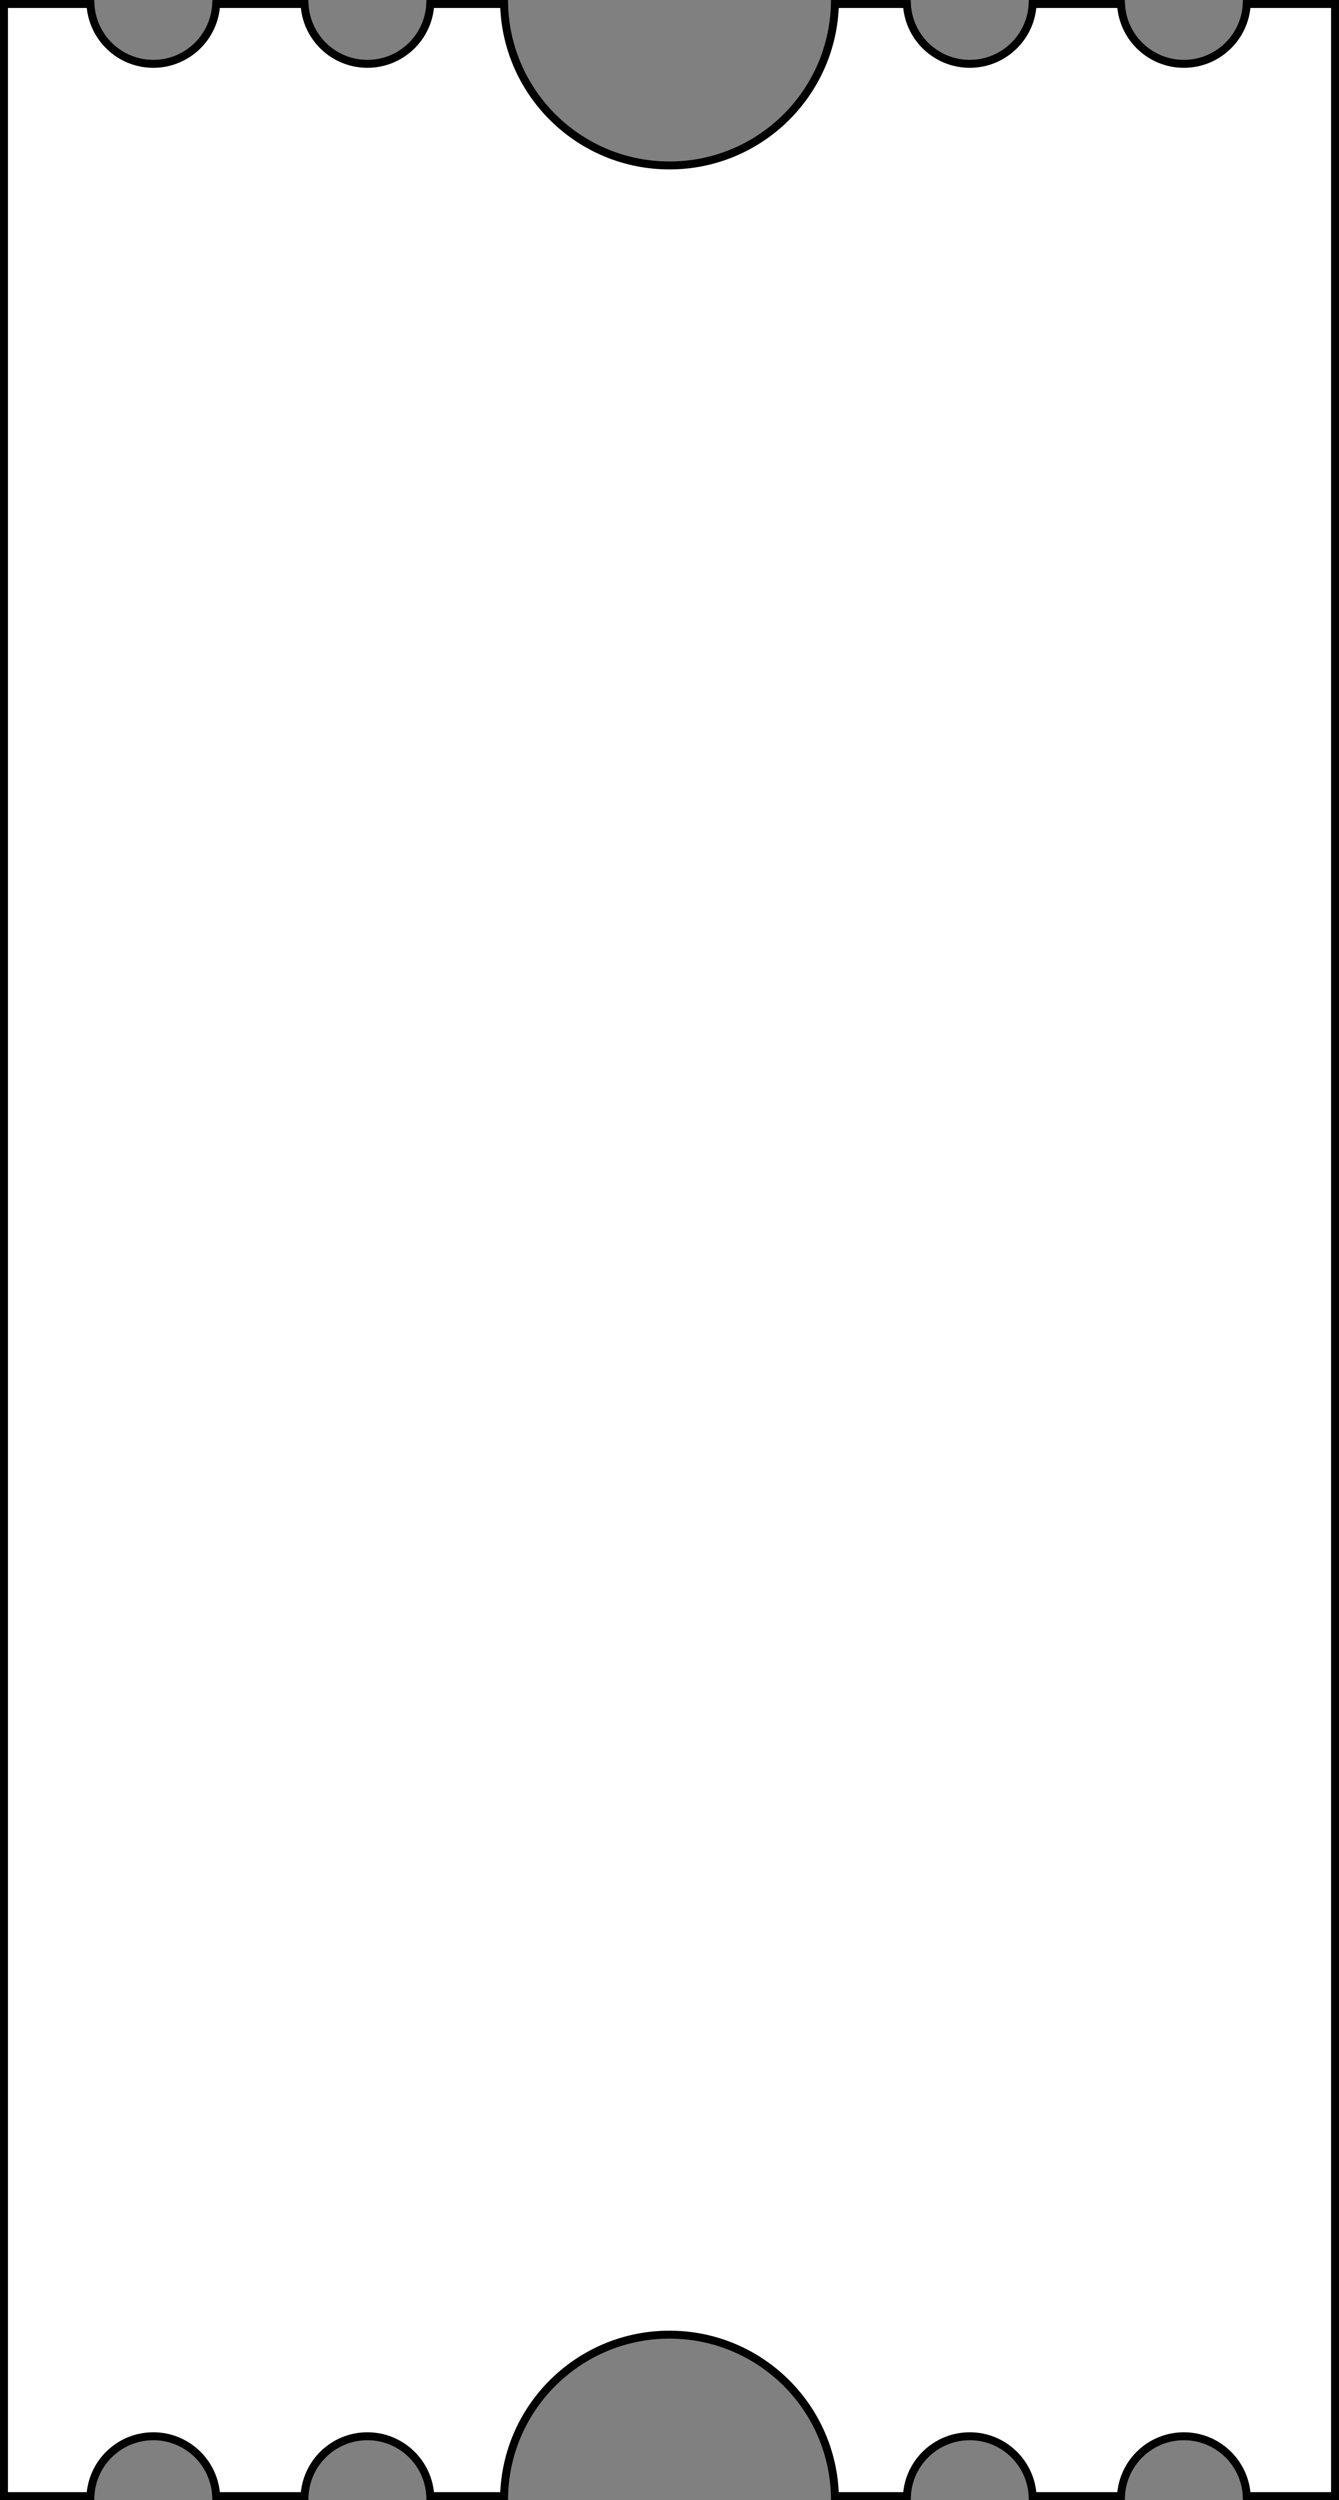 <svg width="1011" height="1887" viewBox="0 0 1011 1887" fill="none" xmlns="http://www.w3.org/2000/svg">
<rect x="0" y="0" width="1011" height="1887" fill="#808080" stroke="none"/>
<path d="M779.688 1884C778.481 1858.84 757.689 1838.81 732.221 1838.81C706.754 1838.81 685.963 1858.84 684.755 1884H630.387C628.793 1816.42 573.488 1762.13 505.5 1762.13C437.512 1762.13 382.207 1816.42 380.613 1884H324.875C323.668 1858.84 302.876 1838.81 277.409 1838.81C251.941 1838.81 231.15 1858.84 229.942 1884H163.225C162.017 1858.84 141.226 1838.81 115.758 1838.81C90.29 1838.81 69.499 1858.84 68.291 1884H3V3H68.291C69.499 28.162 90.29 48.189 115.758 48.189C141.226 48.189 162.017 28.162 163.225 3H229.942C231.15 28.162 251.941 48.189 277.409 48.189C302.876 48.189 323.667 28.162 324.875 3H380.613C382.207 70.581 437.512 124.874 505.5 124.874C573.488 124.874 628.793 70.581 630.387 3H684.755C685.963 28.162 706.754 48.189 732.221 48.189C757.689 48.189 778.48 28.162 779.688 3H846.405C847.613 28.162 868.404 48.189 893.872 48.189C919.34 48.189 940.131 28.162 941.339 3H1008V1884H941.339C940.131 1858.84 919.34 1838.81 893.872 1838.81C868.404 1838.81 847.613 1858.84 846.405 1884H779.688Z" fill="white" stroke="black" stroke-width="6"/>
</svg>
